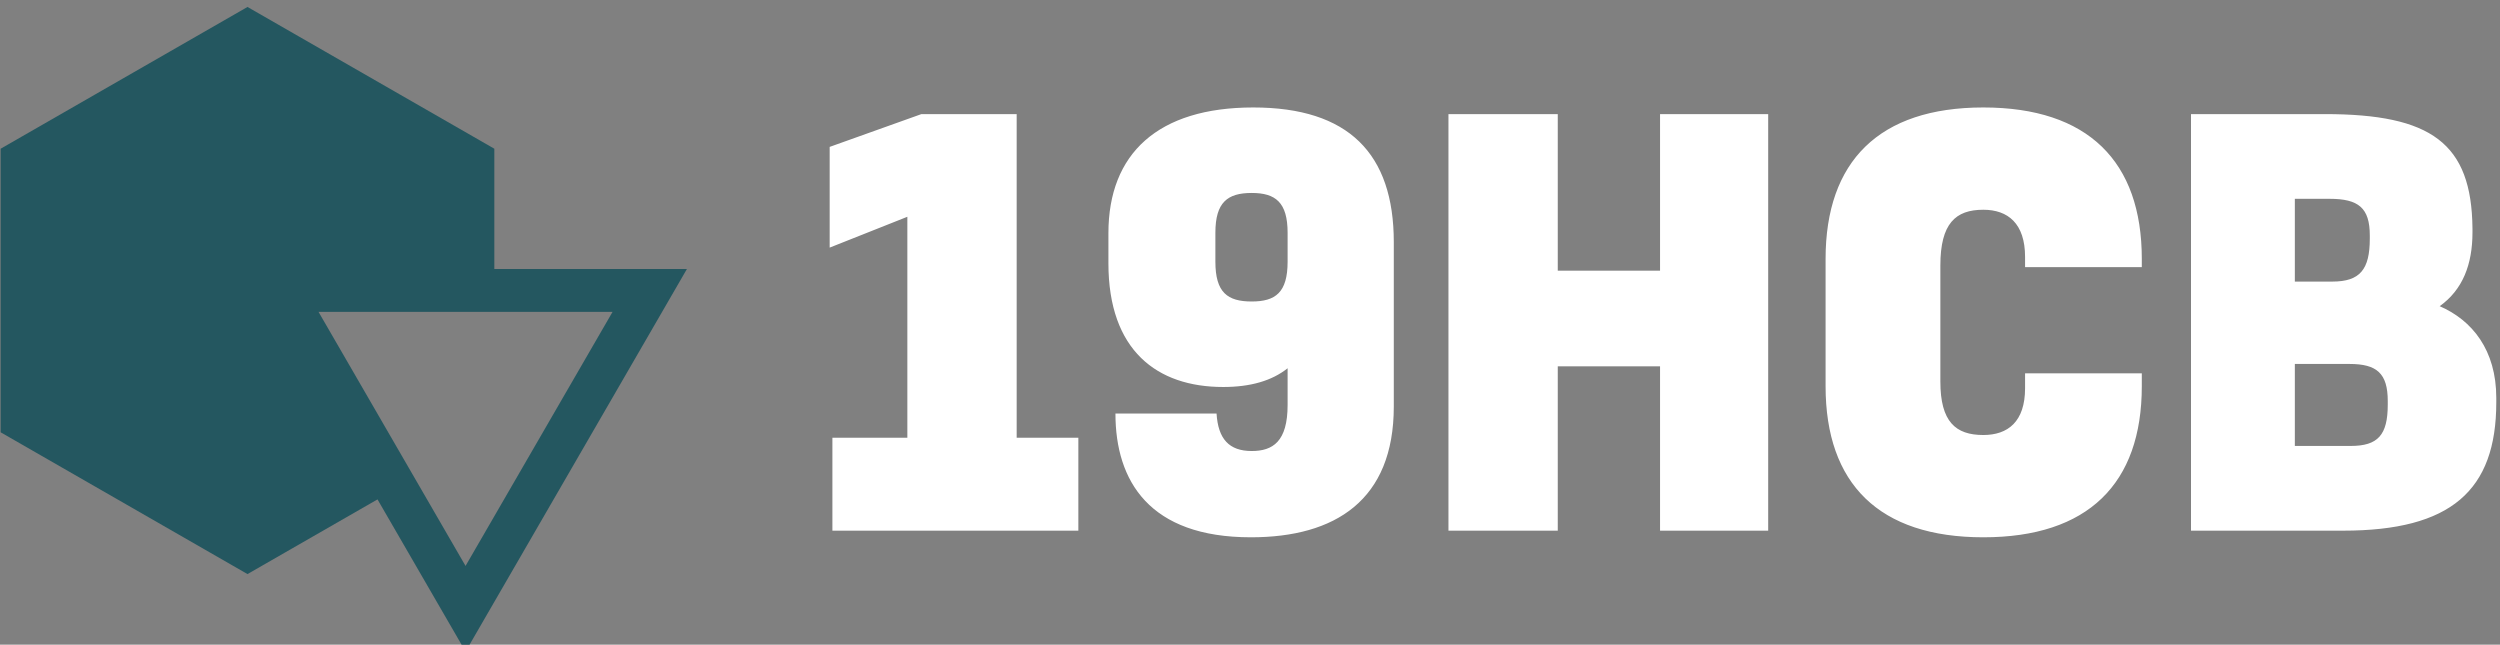 <svg data-v-423bf9ae="" xmlns="http://www.w3.org/2000/svg" viewBox="0 0 349 90" class="iconLeft"><rect x="0" y="0" width="349" height="90" fill="#808080" stroke="none"/><!----><!----><!----><g data-v-423bf9ae="" id="fb9ed94a-7e61-43b7-a6c3-05447bb71b89" fill="#FFFFFF" transform="matrix(5.45,0,0,5.45,113.151,-9.85)"><path d="M0.56 13.02L0.56 15.40L6.86 15.40L6.86 13.02L5.28 13.02L5.28 4.73L2.84 4.73L0.49 5.57L0.49 8.15L2.48 7.36L2.48 13.02ZM7.63 8.55C7.63 10.79 8.88 11.72 10.57 11.72C11.27 11.72 11.82 11.56 12.22 11.24L12.22 12.18C12.22 13.12 11.84 13.36 11.30 13.36C10.72 13.36 10.44 13.05 10.40 12.40L7.81 12.40C7.81 14.13 8.68 15.57 11.28 15.57C13.44 15.57 14.94 14.62 14.94 12.22L14.94 8.01C14.94 5.74 13.78 4.56 11.34 4.56C8.90 4.56 7.63 5.74 7.63 7.78ZM12.22 8.51C12.22 9.30 11.91 9.53 11.30 9.53C10.68 9.53 10.37 9.30 10.37 8.51L10.37 7.77C10.37 6.99 10.68 6.75 11.30 6.75C11.91 6.75 12.22 6.99 12.22 7.77ZM24.53 4.73L21.76 4.73L21.76 8.74L19.14 8.74L19.14 4.73L16.34 4.73L16.34 15.40L19.14 15.40L19.14 11.19L21.76 11.19L21.76 15.40L24.53 15.40ZM31.11 11.37L31.11 11.75C31.11 12.61 30.67 12.95 30.04 12.95C29.33 12.95 28.94 12.61 28.94 11.58L28.94 8.61C28.94 7.53 29.33 7.18 30.04 7.18C30.67 7.18 31.11 7.53 31.11 8.39L31.11 8.65L34.10 8.65L34.10 8.44C34.10 5.94 32.72 4.56 30.04 4.56C27.37 4.56 26.00 5.94 26.00 8.44L26.00 11.70C26.00 14.20 27.37 15.57 30.04 15.57C32.72 15.57 34.10 14.20 34.10 11.70L34.10 11.37ZM43.18 12.00C43.18 10.77 42.56 10.01 41.73 9.65C42.32 9.23 42.57 8.58 42.57 7.76L42.57 7.66C42.55 5.47 41.51 4.73 38.79 4.73L35.36 4.73L35.36 15.40L39.26 15.40C42.01 15.40 43.18 14.38 43.18 12.11ZM40.40 12.17C40.40 12.95 40.15 13.23 39.45 13.23L38.02 13.23L38.02 11.13L39.42 11.13C40.12 11.13 40.40 11.37 40.40 12.08ZM38.02 6.90L38.91 6.90C39.65 6.90 39.94 7.13 39.94 7.84L39.94 7.92C39.94 8.71 39.69 9.02 38.98 9.02L38.02 9.02Z"></path></g><!----><g data-v-423bf9ae="" id="11adfb0f-6364-49ff-9776-e4dbaf58a88b" transform="matrix(2.994,0,0,2.994,0.089,-1.939)" stroke="none" fill="#245760"><path d="M17.572 23.933l4.106 7.095L32 13.189h-8.981V7.582L11.51.972 0 7.582v13.222l11.51 6.611 6.062-3.482zm10.96-8.744l-6.855 11.846-6.855-11.846h13.71z"></path></g><!----></svg>